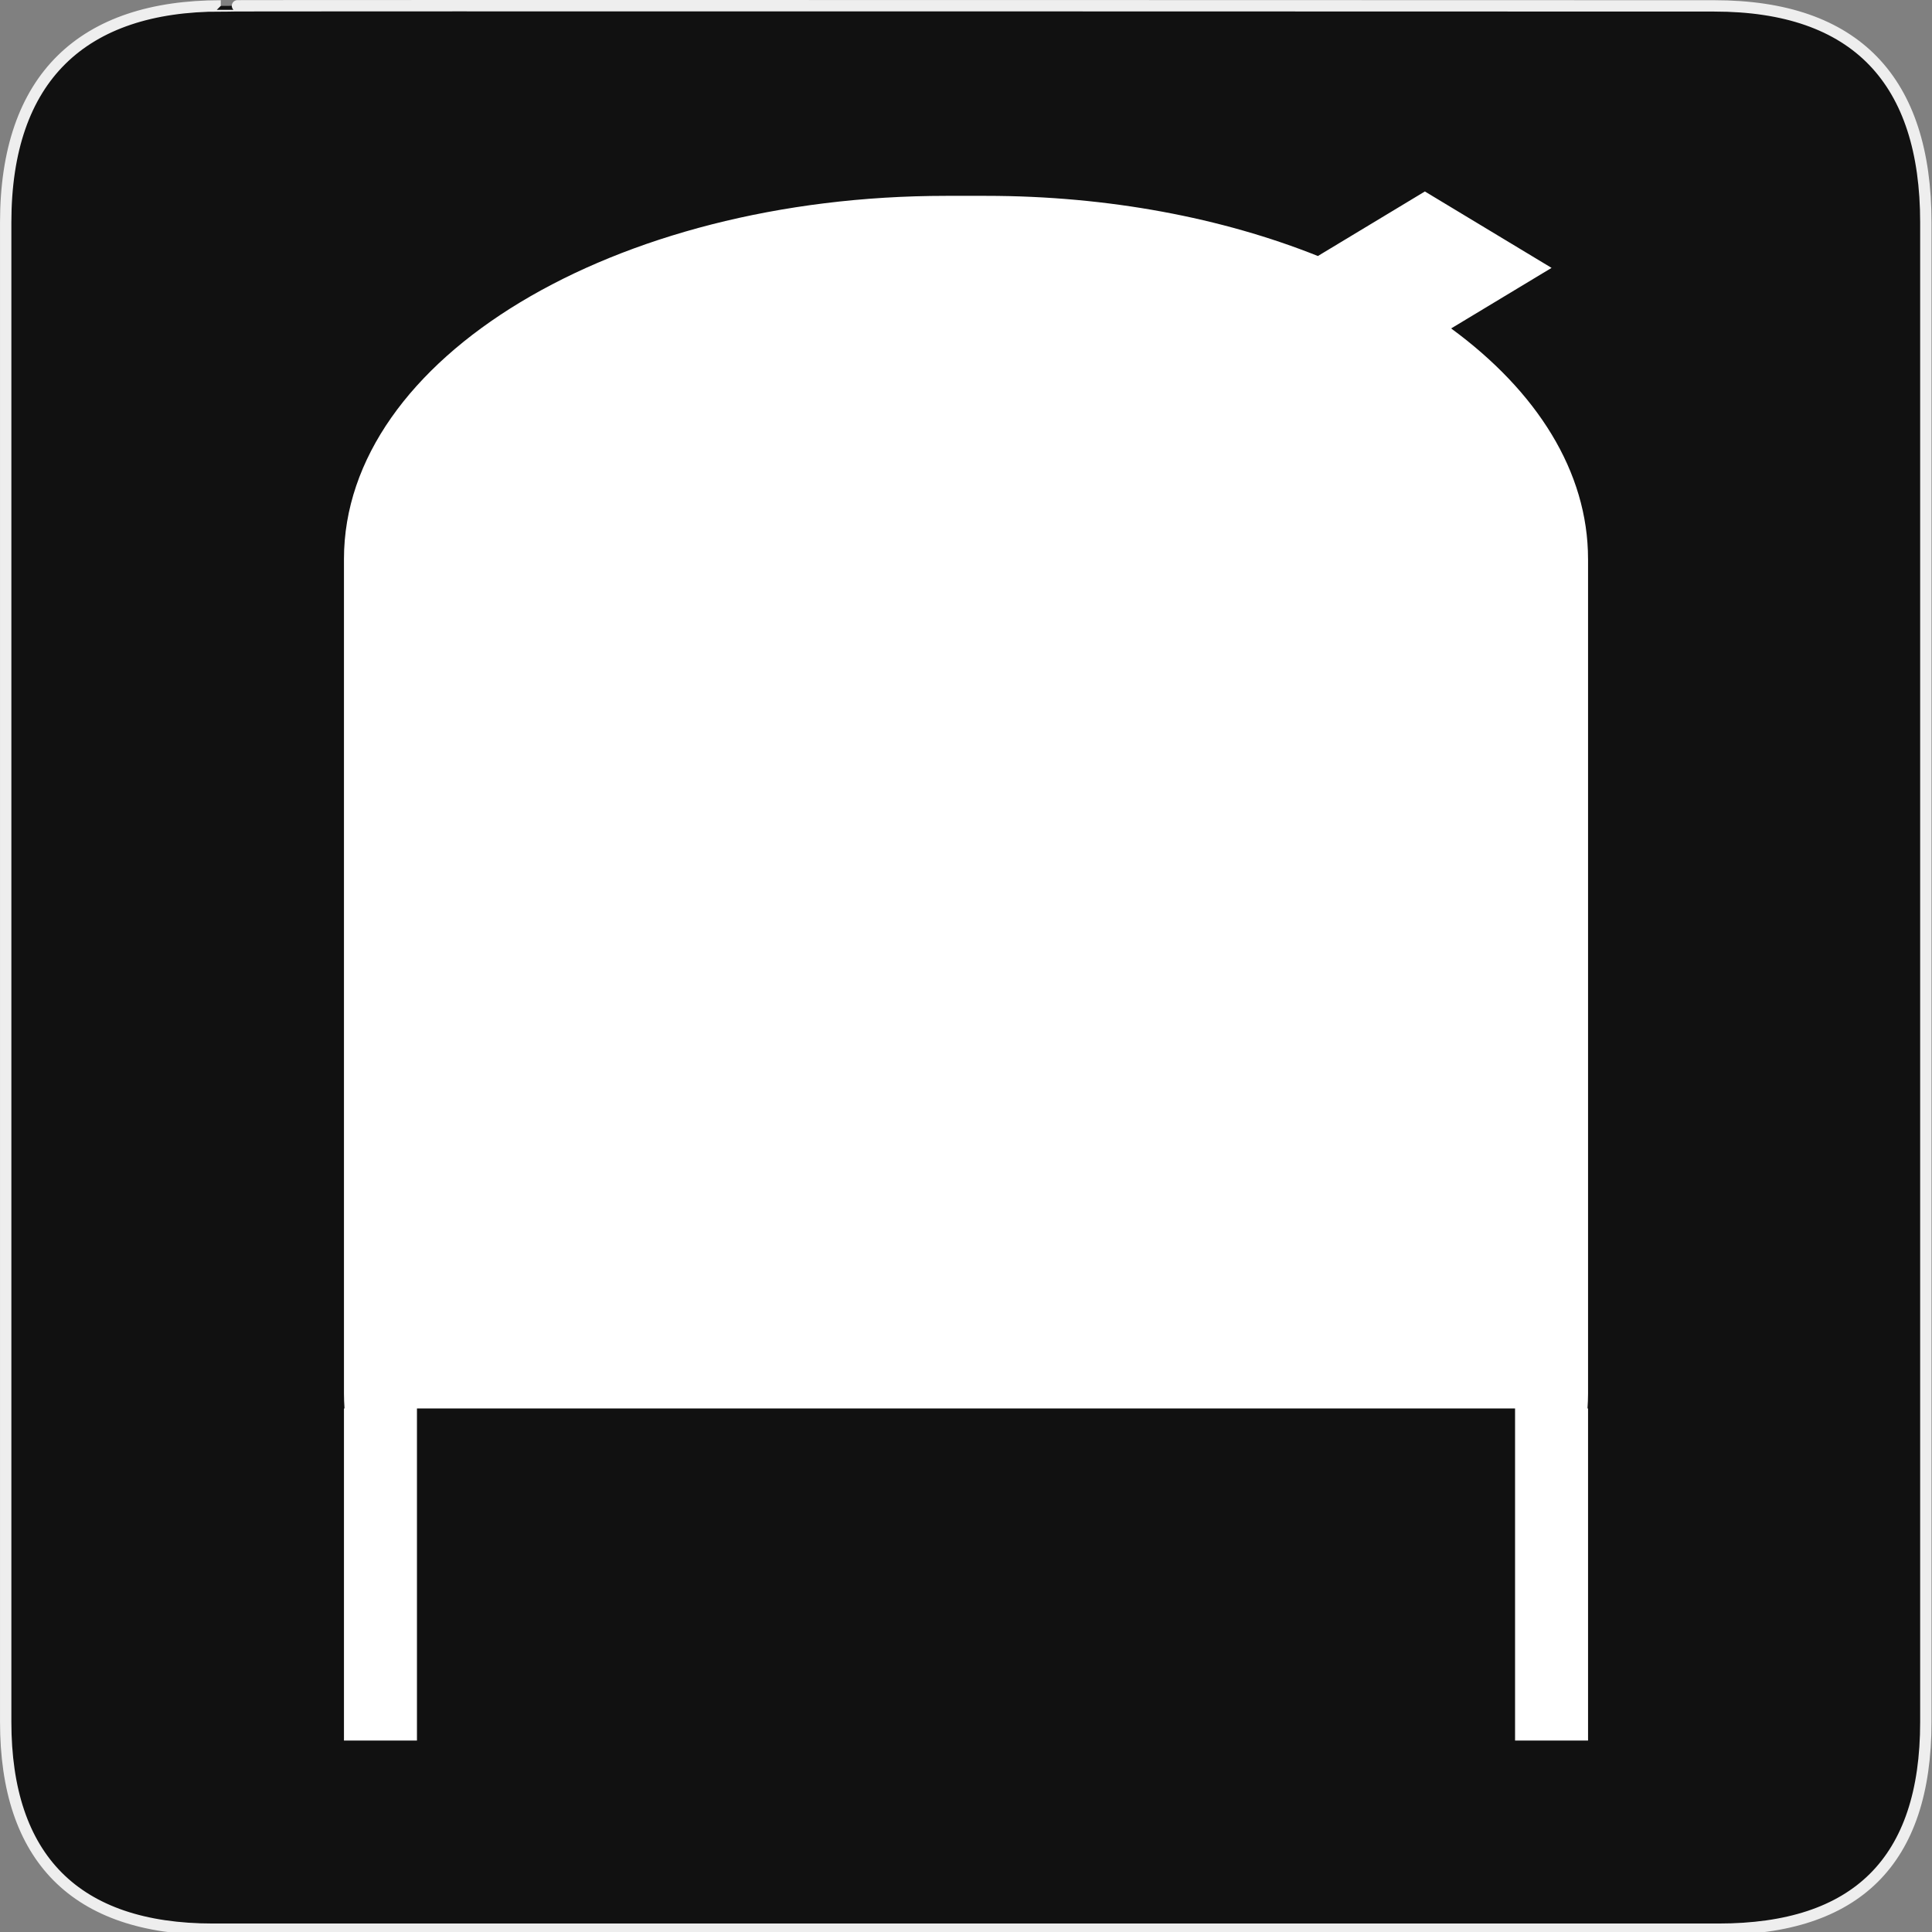 <svg xmlns="http://www.w3.org/2000/svg" viewBox="0 0 580 580" enable-background="new 0 0 580 580"><rect x="0" y="0" width="580" height="580" fill="#808080" stroke="none"/><path fill="#111" stroke="#eee" stroke-width="3.408" d="m66.28 1.768c-41.34 0-64.57 21.371-64.57 65.04v450.12c0 40.844 20.894 62.23 62.19 62.23h452.02c41.31 0 62.23-20.316 62.23-62.23v-450.12c0-42.601-20.923-65.04-63.52-65.04-.003 0-448.49-.143-448.35 0z"/><path fill="#fff" d="m476.74 167.82c0-26.28-15.422-50.4-41.1-69.22l30.15-18.18-38.03-22.939-32.12 19.375c-28.574-11.411-62.826-18.06-99.66-18.06h-11.95c-99.83 0-180.77 48.815-180.77 109.03v250.5c0 1.51.064 3.01.165 4.505h-.165v99.69h21.912v-99.69h329.66v99.69h21.912v-99.69h-.165c.102-1.494.165-2.995.165-4.505v-250.5"/></svg>